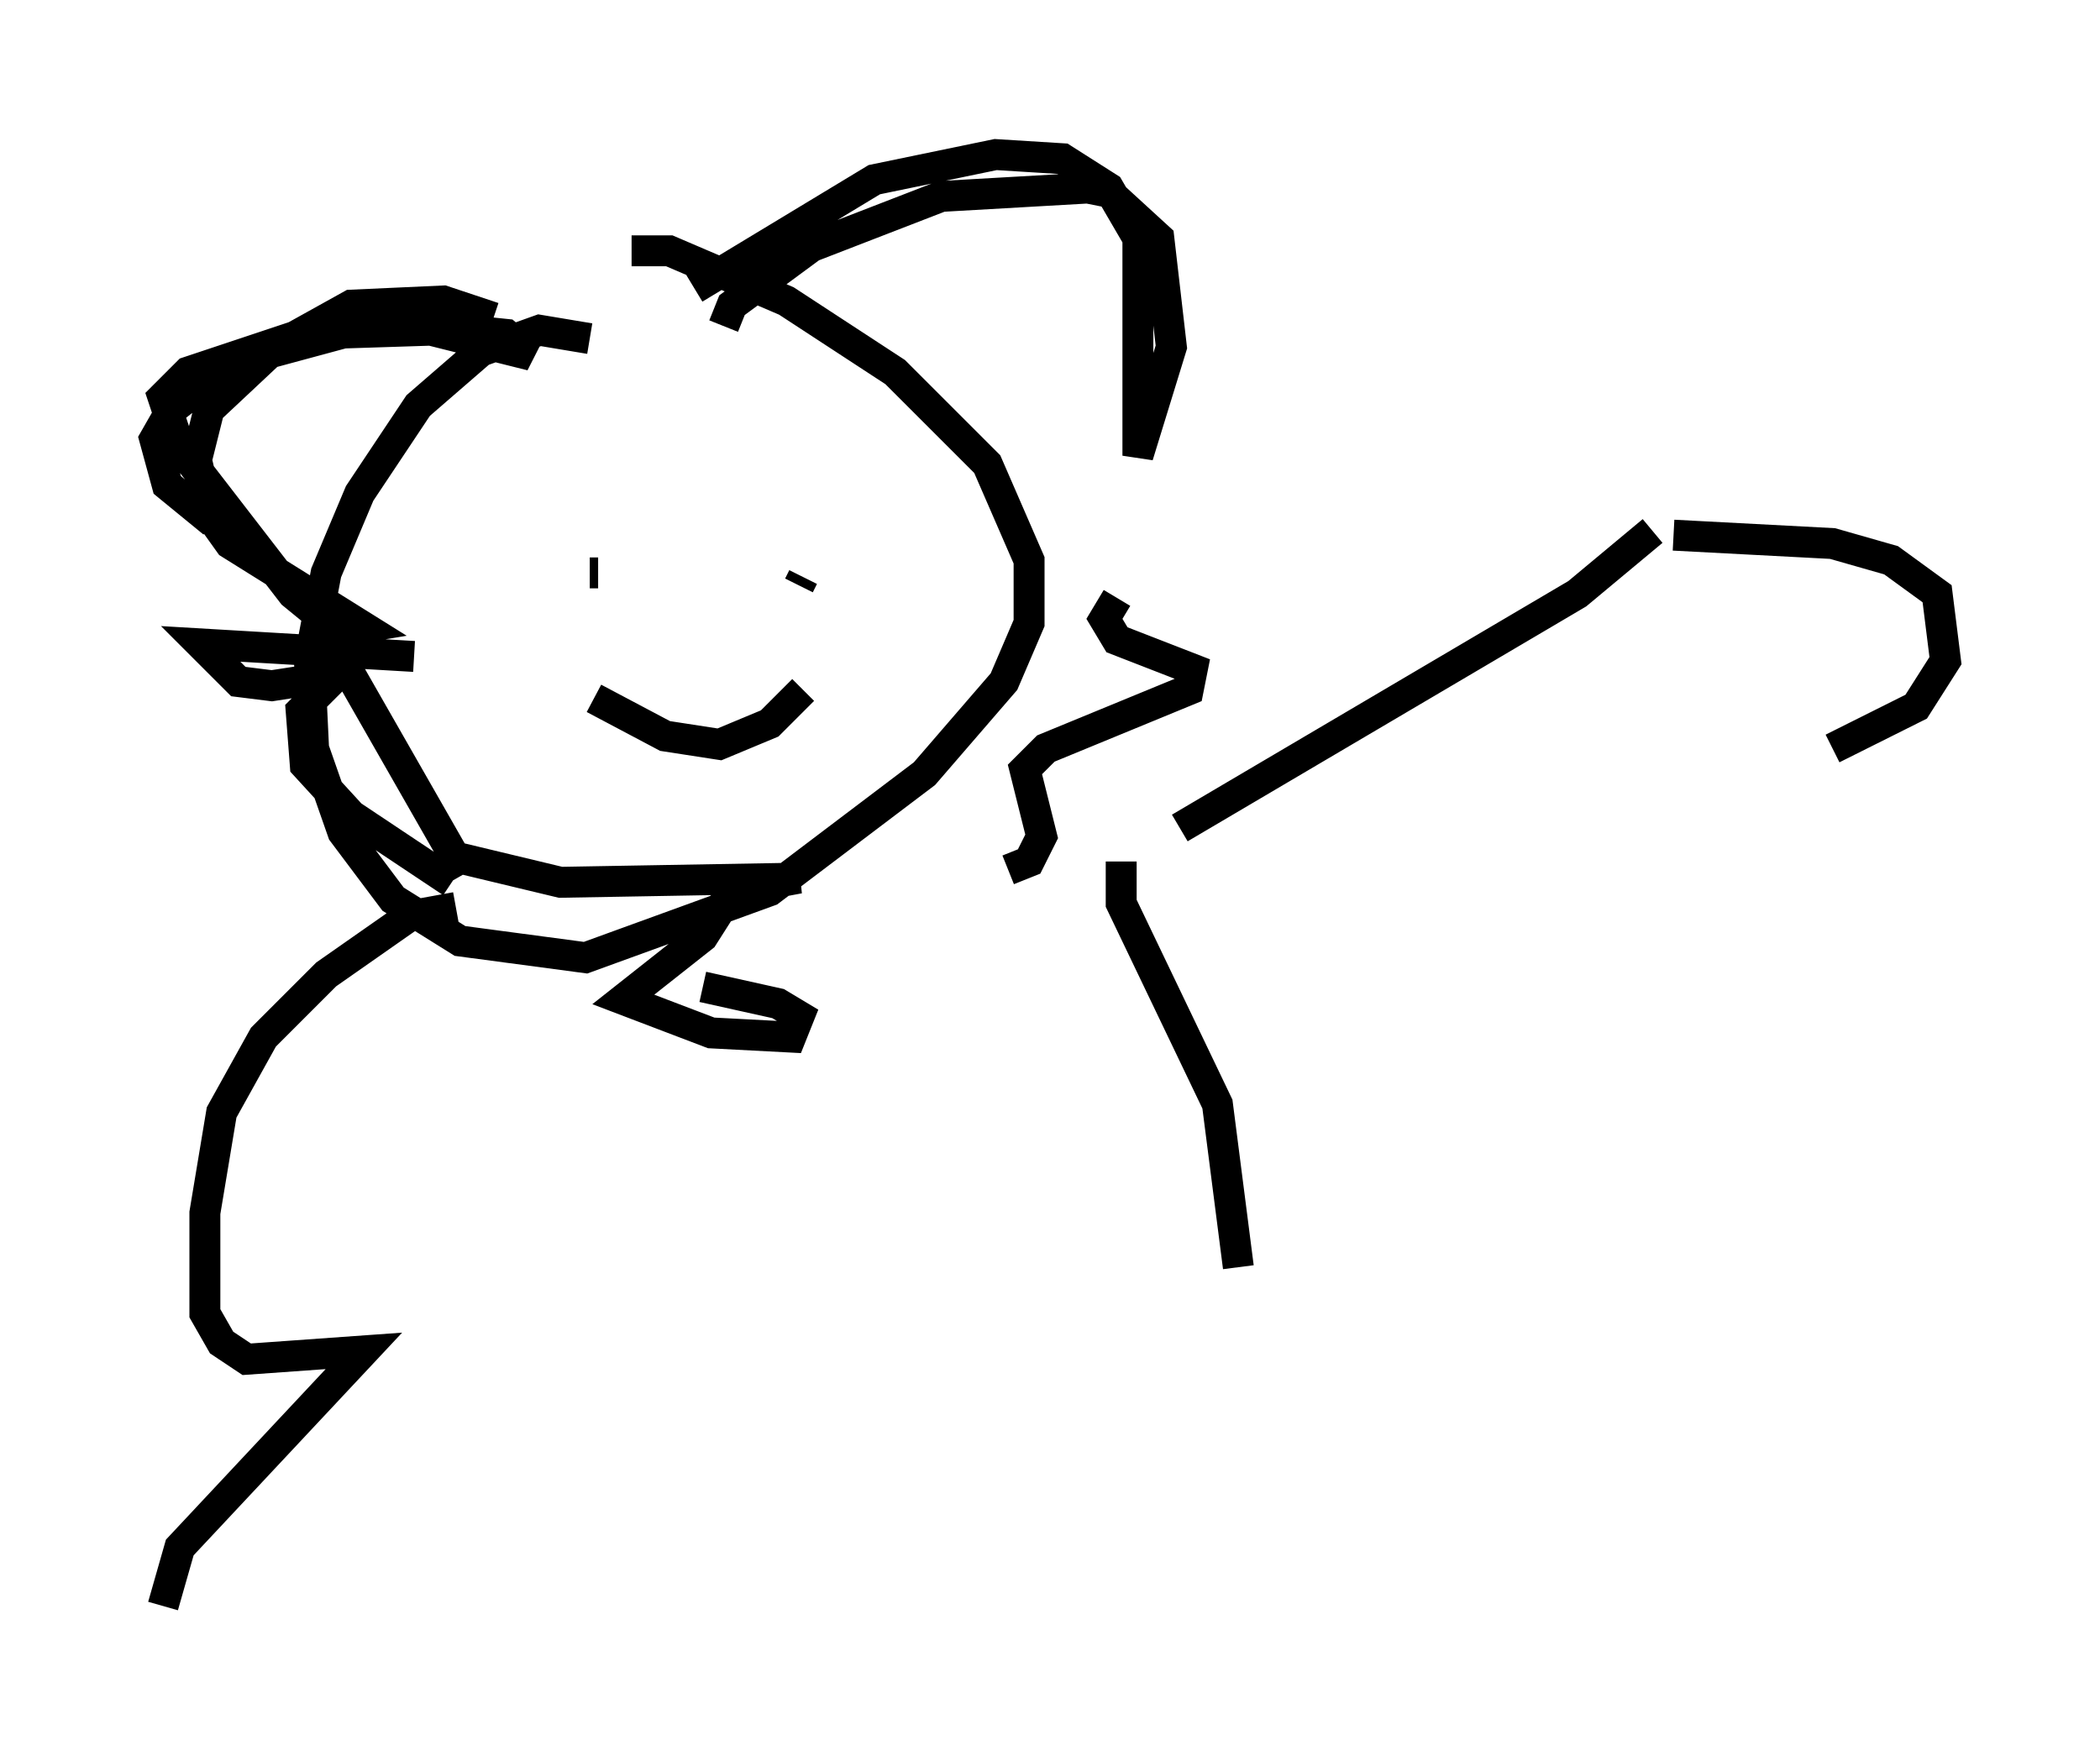 <?xml version="1.0" encoding="utf-8" ?>
<svg baseProfile="full" height="56.955" version="1.1" width="67.915" xmlns="http://www.w3.org/2000/svg" xmlns:ev="http://www.w3.org/2001/xml-events" xmlns:xlink="http://www.w3.org/1999/xlink"><defs /><rect fill="white" height="56.955" width="67.915" x="0" y="0" /><path d="M21.509, 12.172 m-2.436, -1.218 l-1.624, -0.271 -1.894, 0.677 l-2.03, 1.759 -1.894, 2.842 l-1.083, 2.571 -0.541, 2.842 l0.135, 2.842 0.947, 2.706 l1.624, 2.165 2.165, 1.353 l4.059, 0.541 5.954, -2.165 l5.007, -3.789 2.571, -2.977 l0.812, -1.894 0.0, -2.03 l-1.353, -3.112 -2.977, -2.977 l-3.518, -2.3 -3.789, -1.624 l-1.218, 0.0 m2.977, 2.436 l0.271, -0.677 2.571, -1.894 l4.195, -1.624 4.736, -0.271 l0.677, 0.135 1.624, 1.488 l0.406, 3.518 -1.083, 3.518 l0.0, -7.036 -0.947, -1.624 l-1.488, -0.947 -2.165, -0.135 l-3.924, 0.812 -5.819, 3.518 m-6.495, 0.947 l-1.624, -0.541 -2.977, 0.135 l-2.436, 1.353 -2.165, 2.03 l-0.406, 1.624 0.406, 1.759 l0.677, 0.947 4.33, 2.706 l-0.812, 0.135 -1.488, -1.218 l-3.654, -4.736 -0.541, -1.624 l0.812, -0.812 3.654, -1.218 l4.195, -0.135 3.248, 0.812 l-0.812, -0.677 -3.924, -0.406 l-5.007, 1.353 -1.894, 1.488 l-0.541, 0.947 0.406, 1.488 l1.488, 1.218 m3.518, 4.465 l0.135, -1.624 0.677, 1.894 l3.789, 6.631 m-0.271, -0.541 l3.383, 0.812 7.713, -0.135 l-2.165, 0.406 -0.947, 1.488 l-2.571, 2.03 2.842, 1.083 l2.571, 0.135 0.271, -0.677 l-0.677, -0.406 -2.436, -0.541 m-8.119, -3.383 l-3.248, -2.165 -1.488, -1.624 l-0.135, -1.759 1.894, -1.894 l-1.083, 0.812 -1.759, 0.271 l-1.083, -0.135 -1.218, -1.218 l6.901, 0.406 m22.733, -1.894 l-0.406, 0.677 0.406, 0.677 l2.436, 0.947 -0.135, 0.677 l-4.601, 1.894 -0.677, 0.677 l0.541, 2.165 -0.406, 0.812 l-0.677, 0.271 m-6.631, -9.472 l-0.135, 0.271 m-6.766, -0.406 l0.271, 0.0 m-0.135, 4.059 l2.3, 1.218 1.759, 0.271 l1.624, -0.677 1.083, -1.083 m-11.231, 7.036 l-1.488, 0.271 -2.706, 1.894 l-2.03, 2.03 -1.353, 2.436 l-0.541, 3.248 0.0, 3.248 l0.541, 0.947 0.812, 0.541 l3.789, -0.271 -5.954, 6.36 l-0.541, 1.894 m30.987, -24.086 l0.0, 1.353 3.112, 6.495 l0.677, 5.277 m-1.894, -14.208 l12.855, -7.578 2.436, -2.03 m0.677, 0.135 l5.142, 0.271 1.894, 0.541 l1.488, 1.083 0.271, 2.165 l-0.947, 1.488 -2.706, 1.353 " fill="none" stroke="black" stroke-width="1" /></svg>
